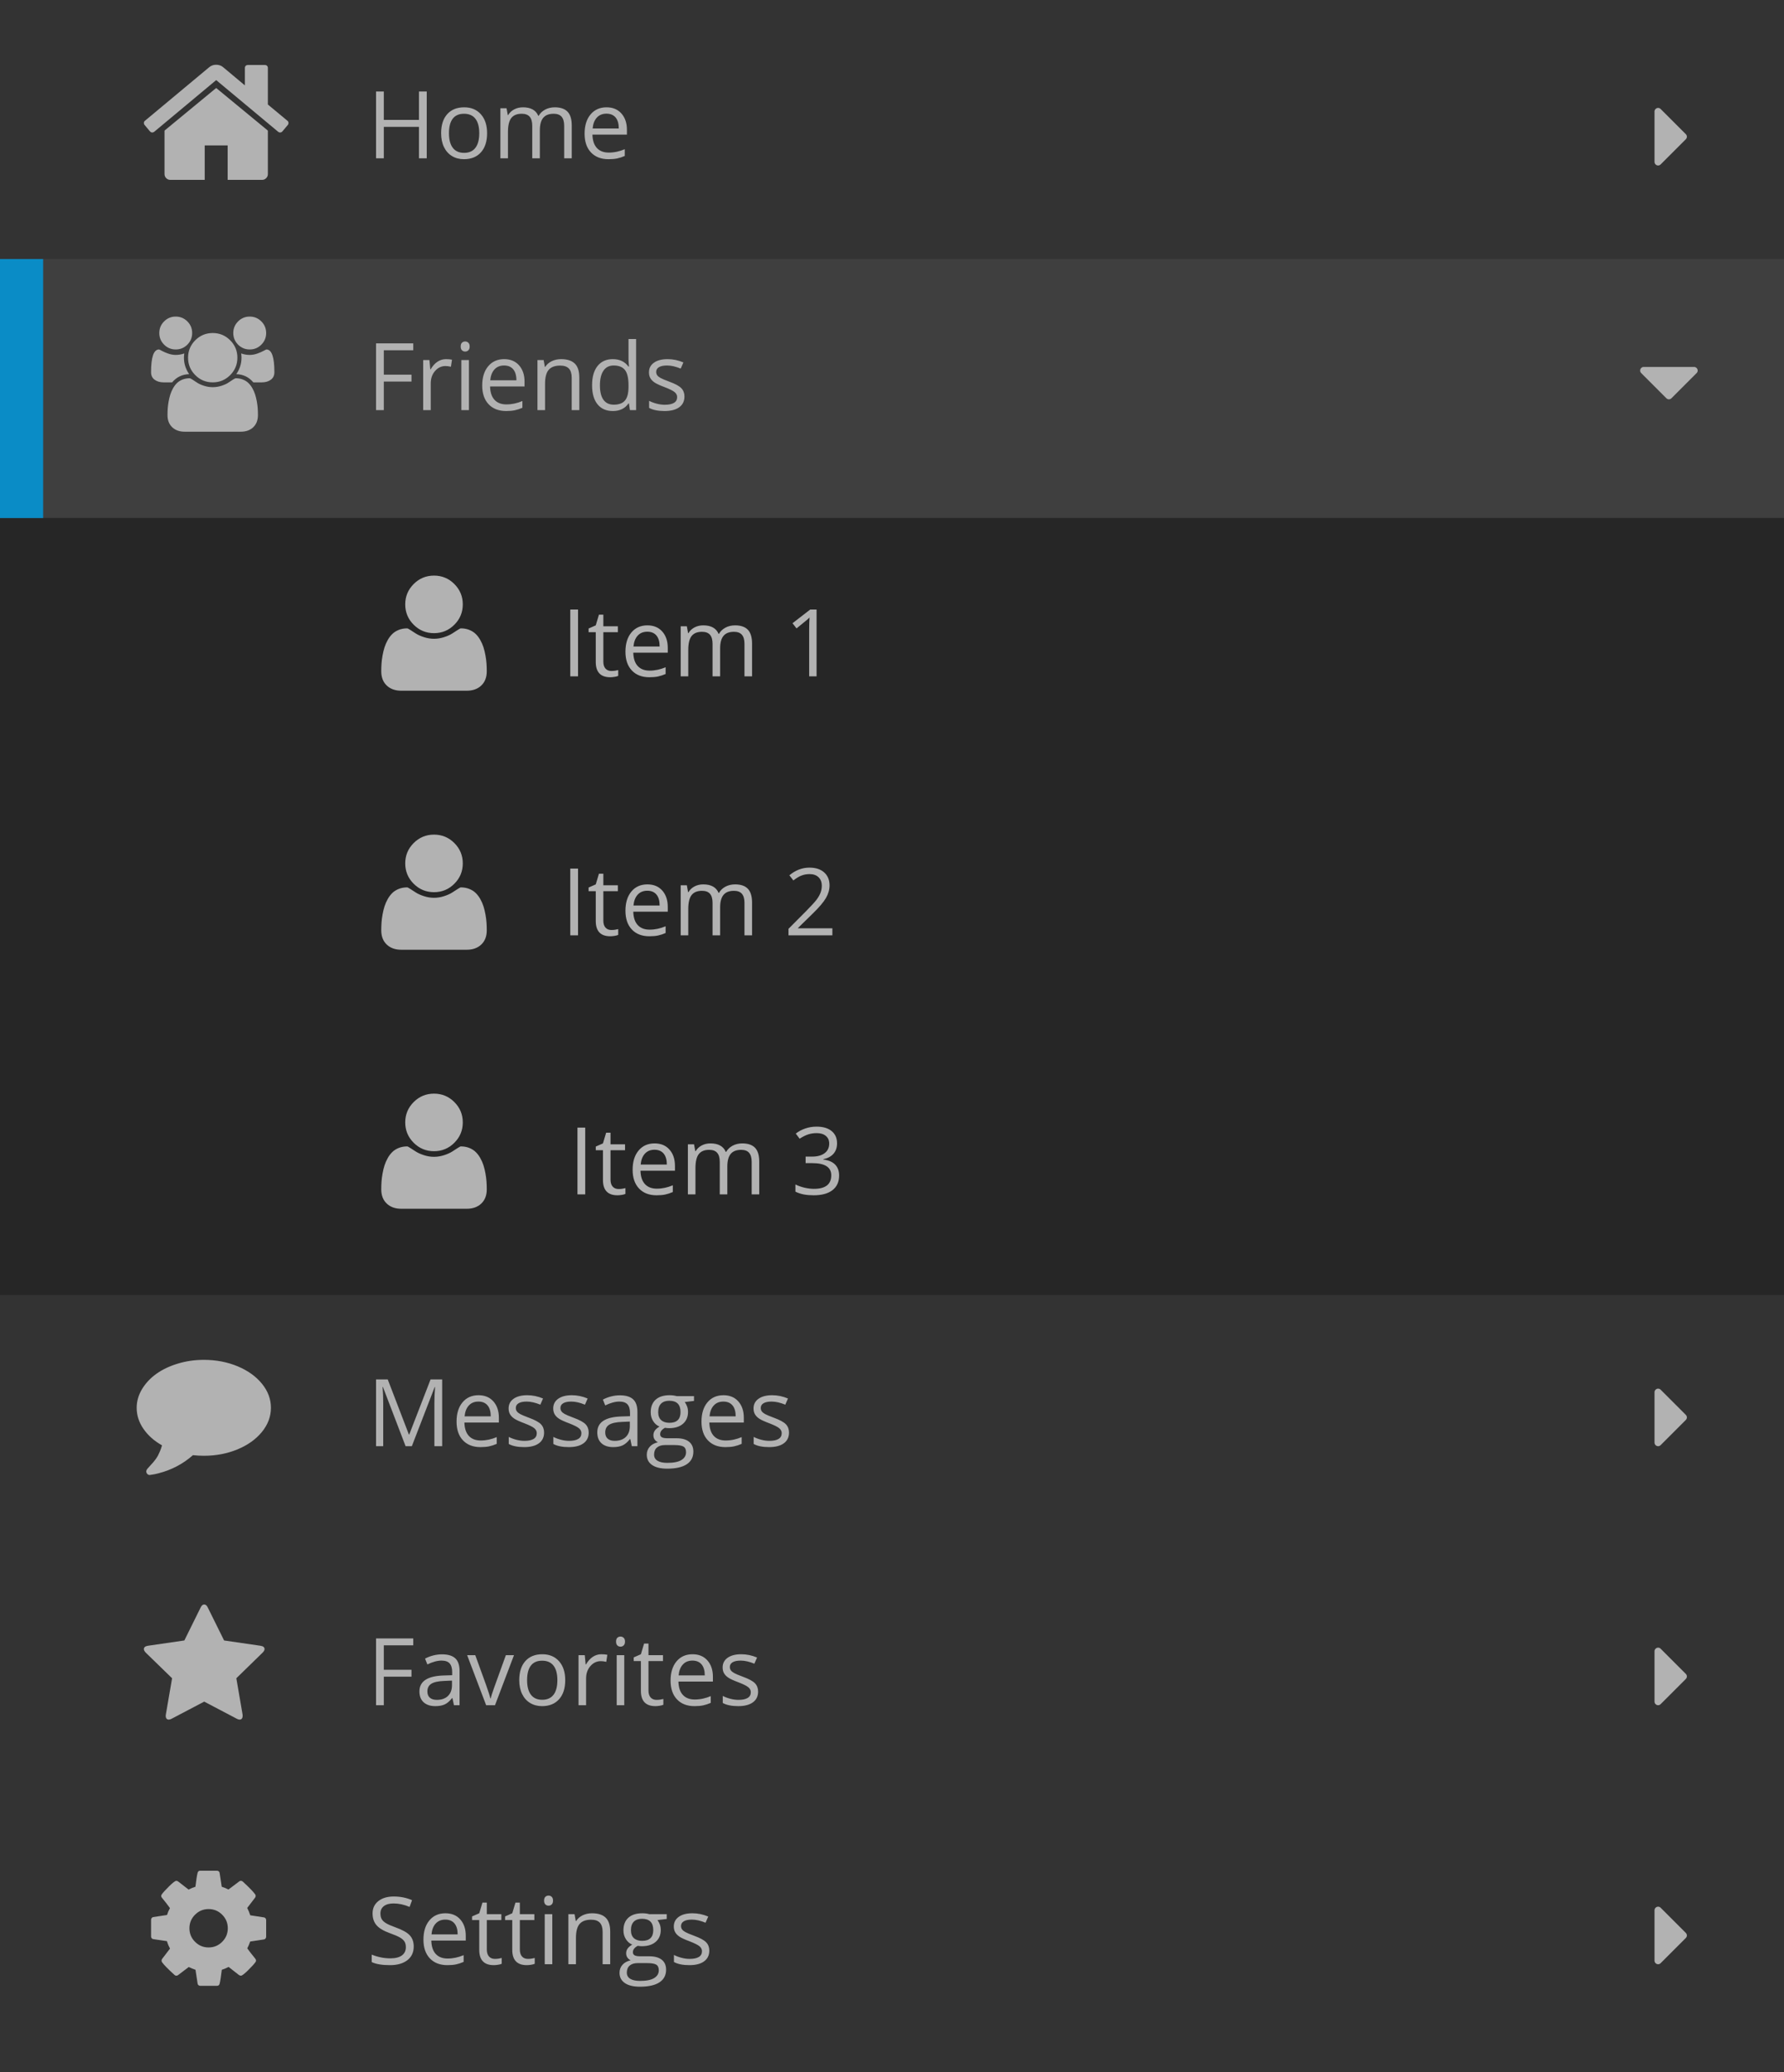 <?xml version="1.0" encoding="UTF-8" standalone="no"?>
<svg width="248px" height="288px" viewBox="0 0 248 288" version="1.1" xmlns="http://www.w3.org/2000/svg" xmlns:xlink="http://www.w3.org/1999/xlink">
    <!-- Generator: Sketch 40.2 (33826) - http://www.bohemiancoding.com/sketch -->
    <title>list-drk</title>
    <desc>Created with Sketch.</desc>
    <defs></defs>
    <g id="Components" stroke="none" stroke-width="1" fill="none" fill-rule="evenodd">
        <g id="Icons" transform="translate(-325, -1013)">
            <g id="list-drk" transform="translate(325, 1013)">
                <rect id="Rectangle-13-Copy-10" fill="#333333" x="0" y="0" width="248" height="288"></rect>
                <rect id="Rectangle-13-Copy-11" fill="#3F3F3F" x="0" y="36" width="248" height="36"></rect>
                <rect id="Rectangle-13-Copy-12" fill="#262626" x="0" y="72" width="248" height="108"></rect>
                <path d="M59.322,22 L58.243,22 L58.243,17.633 L53.355,17.633 L53.355,22 L52.276,22 L52.276,12.72 L53.355,12.72 L53.355,16.668 L58.243,16.668 L58.243,12.72 L59.322,12.72 L59.322,22 Z M67.713,18.515 C67.713,19.649 67.428,20.535 66.856,21.172 C66.285,21.809 65.496,22.127 64.489,22.127 C63.867,22.127 63.314,21.981 62.832,21.689 C62.35,21.397 61.977,20.978 61.715,20.432 C61.452,19.886 61.321,19.247 61.321,18.515 C61.321,17.381 61.605,16.498 62.172,15.865 C62.739,15.232 63.526,14.916 64.533,14.916 C65.507,14.916 66.28,15.24 66.853,15.887 C67.427,16.535 67.713,17.411 67.713,18.515 L67.713,18.515 Z M62.413,18.515 C62.413,19.404 62.591,20.081 62.946,20.546 C63.302,21.012 63.824,21.245 64.514,21.245 C65.204,21.245 65.728,21.013 66.085,20.55 C66.443,20.086 66.622,19.408 66.622,18.515 C66.622,17.631 66.443,16.959 66.085,16.5 C65.728,16.041 65.2,15.811 64.501,15.811 C63.812,15.811 63.291,16.037 62.94,16.49 C62.589,16.943 62.413,17.618 62.413,18.515 L62.413,18.515 Z M78.428,22 L78.428,17.474 C78.428,16.92 78.31,16.504 78.073,16.227 C77.836,15.95 77.468,15.811 76.968,15.811 C76.312,15.811 75.828,15.999 75.515,16.376 C75.201,16.753 75.045,17.332 75.045,18.115 L75.045,22 L73.991,22 L73.991,17.474 C73.991,16.92 73.873,16.504 73.636,16.227 C73.399,15.95 73.028,15.811 72.525,15.811 C71.865,15.811 71.381,16.009 71.074,16.405 C70.768,16.8 70.614,17.449 70.614,18.35 L70.614,22 L69.561,22 L69.561,15.043 L70.417,15.043 L70.589,15.995 L70.64,15.995 C70.839,15.657 71.119,15.392 71.481,15.202 C71.843,15.011 72.248,14.916 72.696,14.916 C73.784,14.916 74.495,15.31 74.829,16.097 L74.88,16.097 C75.087,15.733 75.388,15.445 75.781,15.233 C76.175,15.022 76.623,14.916 77.127,14.916 C77.914,14.916 78.503,15.118 78.895,15.522 C79.286,15.926 79.482,16.573 79.482,17.461 L79.482,22 L78.428,22 Z M84.592,22.127 C83.563,22.127 82.752,21.814 82.157,21.188 C81.563,20.561 81.266,19.692 81.266,18.579 C81.266,17.457 81.542,16.566 82.094,15.906 C82.646,15.246 83.388,14.916 84.319,14.916 C85.191,14.916 85.88,15.203 86.388,15.776 C86.896,16.35 87.15,17.106 87.15,18.045 L87.15,18.712 L82.357,18.712 C82.379,19.529 82.585,20.149 82.976,20.572 C83.368,20.995 83.919,21.207 84.63,21.207 C85.379,21.207 86.119,21.05 86.852,20.737 L86.852,21.676 C86.479,21.837 86.127,21.952 85.795,22.022 C85.462,22.092 85.062,22.127 84.592,22.127 L84.592,22.127 Z M84.306,15.798 C83.748,15.798 83.302,15.98 82.97,16.344 C82.638,16.708 82.442,17.212 82.383,17.855 L86.02,17.855 C86.02,17.191 85.872,16.682 85.576,16.328 C85.279,15.975 84.856,15.798 84.306,15.798 L84.306,15.798 Z" id="Home-Copy-2" fill="#B2B2B2"></path>
                <path d="M53.355,57 L52.276,57 L52.276,47.72 L57.449,47.72 L57.449,48.678 L53.355,48.678 L53.355,52.074 L57.202,52.074 L57.202,53.033 L53.355,53.033 L53.355,57 Z M62,49.916 C62.309,49.916 62.587,49.941 62.832,49.992 L62.686,50.97 C62.398,50.906 62.144,50.875 61.924,50.875 C61.361,50.875 60.88,51.103 60.48,51.56 C60.08,52.017 59.88,52.586 59.88,53.268 L59.88,57 L58.827,57 L58.827,50.043 L59.696,50.043 L59.817,51.332 L59.868,51.332 C60.126,50.879 60.437,50.53 60.801,50.284 C61.165,50.039 61.565,49.916 62,49.916 L62,49.916 Z M65.187,57 L64.133,57 L64.133,50.043 L65.187,50.043 L65.187,57 Z M64.044,48.158 C64.044,47.917 64.104,47.74 64.222,47.628 C64.341,47.516 64.489,47.459 64.667,47.459 C64.836,47.459 64.982,47.517 65.104,47.631 C65.227,47.745 65.289,47.921 65.289,48.158 C65.289,48.395 65.227,48.571 65.104,48.688 C64.982,48.804 64.836,48.862 64.667,48.862 C64.489,48.862 64.341,48.804 64.222,48.688 C64.104,48.571 64.044,48.395 64.044,48.158 L64.044,48.158 Z M70.36,57.127 C69.332,57.127 68.521,56.814 67.926,56.188 C67.331,55.561 67.034,54.692 67.034,53.579 C67.034,52.457 67.31,51.566 67.863,50.906 C68.415,50.246 69.156,49.916 70.087,49.916 C70.959,49.916 71.649,50.203 72.157,50.776 C72.665,51.35 72.918,52.106 72.918,53.045 L72.918,53.712 L68.126,53.712 C68.147,54.529 68.353,55.149 68.745,55.572 C69.136,55.995 69.687,56.207 70.398,56.207 C71.147,56.207 71.888,56.05 72.62,55.737 L72.62,56.676 C72.248,56.837 71.895,56.952 71.563,57.022 C71.231,57.092 70.83,57.127 70.36,57.127 L70.36,57.127 Z M70.075,50.798 C69.516,50.798 69.071,50.98 68.739,51.344 C68.406,51.708 68.211,52.212 68.151,52.855 L71.789,52.855 C71.789,52.191 71.64,51.682 71.344,51.328 C71.048,50.975 70.625,50.798 70.075,50.798 L70.075,50.798 Z M79.476,57 L79.476,52.5 C79.476,51.932 79.347,51.509 79.088,51.23 C78.83,50.951 78.426,50.811 77.876,50.811 C77.148,50.811 76.615,51.008 76.276,51.401 C75.938,51.795 75.769,52.444 75.769,53.35 L75.769,57 L74.715,57 L74.715,50.043 L75.572,50.043 L75.743,50.995 L75.794,50.995 C76.01,50.652 76.312,50.387 76.702,50.198 C77.091,50.01 77.525,49.916 78.003,49.916 C78.841,49.916 79.471,50.118 79.895,50.522 C80.318,50.926 80.529,51.573 80.529,52.461 L80.529,57 L79.476,57 Z M87.429,56.067 L87.372,56.067 C86.885,56.774 86.158,57.127 85.188,57.127 C84.279,57.127 83.571,56.816 83.065,56.194 C82.559,55.572 82.307,54.687 82.307,53.541 C82.307,52.394 82.561,51.503 83.068,50.868 C83.576,50.233 84.283,49.916 85.188,49.916 C86.132,49.916 86.856,50.259 87.359,50.944 L87.442,50.944 L87.397,50.443 L87.372,49.954 L87.372,47.123 L88.426,47.123 L88.426,57 L87.569,57 L87.429,56.067 Z M85.322,56.245 C86.041,56.245 86.563,56.049 86.886,55.657 C87.21,55.266 87.372,54.634 87.372,53.763 L87.372,53.541 C87.372,52.555 87.208,51.851 86.88,51.43 C86.552,51.009 86.028,50.798 85.309,50.798 C84.691,50.798 84.218,51.038 83.89,51.519 C83.562,51.999 83.398,52.677 83.398,53.553 C83.398,54.442 83.561,55.113 83.887,55.565 C84.213,56.018 84.691,56.245 85.322,56.245 L85.322,56.245 Z M95.148,55.102 C95.148,55.75 94.907,56.249 94.424,56.6 C93.942,56.951 93.265,57.127 92.393,57.127 C91.471,57.127 90.751,56.981 90.235,56.689 L90.235,55.711 C90.569,55.881 90.928,56.014 91.311,56.111 C91.694,56.209 92.063,56.257 92.418,56.257 C92.969,56.257 93.392,56.17 93.688,55.994 C93.984,55.818 94.132,55.551 94.132,55.191 C94.132,54.92 94.015,54.688 93.78,54.496 C93.545,54.303 93.087,54.076 92.406,53.813 C91.758,53.572 91.298,53.362 91.025,53.182 C90.752,53.002 90.549,52.798 90.416,52.569 C90.282,52.341 90.216,52.068 90.216,51.75 C90.216,51.183 90.446,50.736 90.908,50.408 C91.369,50.08 92.002,49.916 92.806,49.916 C93.555,49.916 94.287,50.068 95.002,50.373 L94.627,51.23 C93.929,50.942 93.297,50.798 92.729,50.798 C92.23,50.798 91.854,50.877 91.6,51.033 C91.346,51.19 91.219,51.406 91.219,51.681 C91.219,51.867 91.266,52.026 91.362,52.157 C91.457,52.288 91.61,52.413 91.822,52.531 C92.033,52.65 92.44,52.821 93.041,53.045 C93.866,53.346 94.423,53.648 94.713,53.953 C95.003,54.258 95.148,54.641 95.148,55.102 L95.148,55.102 Z" id="Friends-Copy-2" fill="#B2B2B2"></path>
                <path d="M56.383,201 L53.234,192.773 L53.184,192.773 C53.243,193.425 53.272,194.2 53.272,195.097 L53.272,201 L52.276,201 L52.276,191.72 L53.901,191.72 L56.84,199.375 L56.891,199.375 L59.855,191.72 L61.467,191.72 L61.467,201 L60.388,201 L60.388,195.021 C60.388,194.335 60.418,193.59 60.477,192.786 L60.426,192.786 L57.252,201 L56.383,201 Z M66.793,201.127 C65.765,201.127 64.953,200.814 64.359,200.188 C63.764,199.561 63.467,198.692 63.467,197.579 C63.467,196.457 63.743,195.566 64.295,194.906 C64.847,194.246 65.589,193.916 66.52,193.916 C67.392,193.916 68.082,194.203 68.589,194.776 C69.097,195.35 69.351,196.106 69.351,197.045 L69.351,197.712 L64.559,197.712 C64.58,198.529 64.786,199.149 65.177,199.572 C65.569,199.995 66.12,200.207 66.831,200.207 C67.58,200.207 68.321,200.05 69.053,199.737 L69.053,200.676 C68.68,200.837 68.328,200.952 67.996,201.022 C67.664,201.092 67.263,201.127 66.793,201.127 L66.793,201.127 Z M66.507,194.798 C65.949,194.798 65.503,194.98 65.171,195.344 C64.839,195.708 64.643,196.212 64.584,196.855 L68.221,196.855 C68.221,196.191 68.073,195.682 67.777,195.328 C67.481,194.975 67.057,194.798 66.507,194.798 L66.507,194.798 Z M75.635,199.102 C75.635,199.75 75.394,200.249 74.912,200.6 C74.429,200.951 73.752,201.127 72.88,201.127 C71.958,201.127 71.238,200.981 70.722,200.689 L70.722,199.711 C71.056,199.881 71.415,200.014 71.798,200.111 C72.181,200.209 72.55,200.257 72.906,200.257 C73.456,200.257 73.879,200.17 74.175,199.994 C74.472,199.818 74.62,199.551 74.62,199.191 C74.62,198.92 74.502,198.688 74.267,198.496 C74.032,198.303 73.574,198.076 72.893,197.813 C72.246,197.572 71.785,197.362 71.512,197.182 C71.24,197.002 71.036,196.798 70.903,196.569 C70.77,196.341 70.703,196.068 70.703,195.75 C70.703,195.183 70.934,194.736 71.395,194.408 C71.856,194.08 72.489,193.916 73.293,193.916 C74.042,193.916 74.774,194.068 75.489,194.373 L75.115,195.23 C74.417,194.942 73.784,194.798 73.217,194.798 C72.717,194.798 72.341,194.877 72.087,195.033 C71.833,195.19 71.706,195.406 71.706,195.681 C71.706,195.867 71.754,196.026 71.849,196.157 C71.944,196.288 72.097,196.413 72.309,196.531 C72.521,196.65 72.927,196.821 73.528,197.045 C74.353,197.346 74.911,197.648 75.2,197.953 C75.49,198.258 75.635,198.641 75.635,199.102 L75.635,199.102 Z M81.837,199.102 C81.837,199.75 81.596,200.249 81.113,200.6 C80.631,200.951 79.954,201.127 79.082,201.127 C78.16,201.127 77.44,200.981 76.924,200.689 L76.924,199.711 C77.258,199.881 77.617,200.014 78,200.111 C78.383,200.209 78.752,200.257 79.107,200.257 C79.658,200.257 80.081,200.17 80.377,199.994 C80.673,199.818 80.821,199.551 80.821,199.191 C80.821,198.92 80.704,198.688 80.469,198.496 C80.234,198.303 79.776,198.076 79.095,197.813 C78.447,197.572 77.987,197.362 77.714,197.182 C77.441,197.002 77.238,196.798 77.105,196.569 C76.971,196.341 76.905,196.068 76.905,195.75 C76.905,195.183 77.135,194.736 77.597,194.408 C78.058,194.08 78.691,193.916 79.495,193.916 C80.244,193.916 80.976,194.068 81.691,194.373 L81.316,195.23 C80.618,194.942 79.986,194.798 79.418,194.798 C78.919,194.798 78.542,194.877 78.289,195.033 C78.035,195.19 77.908,195.406 77.908,195.681 C77.908,195.867 77.955,196.026 78.051,196.157 C78.146,196.288 78.299,196.413 78.511,196.531 C78.722,196.65 79.129,196.821 79.729,197.045 C80.555,197.346 81.112,197.648 81.402,197.953 C81.692,198.258 81.837,198.641 81.837,199.102 L81.837,199.102 Z M87.829,201 L87.62,200.01 L87.569,200.01 C87.222,200.446 86.876,200.741 86.531,200.895 C86.186,201.05 85.756,201.127 85.239,201.127 C84.549,201.127 84.009,200.949 83.617,200.594 C83.226,200.238 83.03,199.733 83.03,199.077 C83.03,197.672 84.154,196.935 86.401,196.868 L87.582,196.83 L87.582,196.398 C87.582,195.852 87.464,195.449 87.229,195.189 C86.994,194.928 86.619,194.798 86.103,194.798 C85.523,194.798 84.867,194.976 84.135,195.332 L83.811,194.525 C84.154,194.339 84.529,194.193 84.938,194.087 C85.346,193.982 85.756,193.929 86.166,193.929 C86.995,193.929 87.61,194.113 88.01,194.481 C88.41,194.849 88.61,195.439 88.61,196.252 L88.61,201 L87.829,201 Z M85.449,200.257 C86.105,200.257 86.62,200.077 86.994,199.718 C87.369,199.358 87.556,198.854 87.556,198.207 L87.556,197.579 L86.502,197.623 C85.665,197.653 85.06,197.783 84.69,198.013 C84.32,198.244 84.135,198.603 84.135,199.089 C84.135,199.47 84.25,199.76 84.481,199.959 C84.711,200.158 85.034,200.257 85.449,200.257 L85.449,200.257 Z M96.475,194.043 L96.475,194.709 L95.186,194.862 C95.305,195.01 95.41,195.204 95.503,195.443 C95.597,195.682 95.643,195.951 95.643,196.252 C95.643,196.933 95.41,197.477 94.945,197.883 C94.479,198.29 93.84,198.493 93.028,198.493 C92.82,198.493 92.626,198.476 92.444,198.442 C91.995,198.679 91.771,198.977 91.771,199.337 C91.771,199.527 91.849,199.668 92.006,199.759 C92.162,199.85 92.431,199.896 92.812,199.896 L94.043,199.896 C94.797,199.896 95.375,200.054 95.78,200.372 C96.184,200.689 96.386,201.15 96.386,201.755 C96.386,202.526 96.077,203.113 95.459,203.517 C94.841,203.921 93.94,204.123 92.755,204.123 C91.845,204.123 91.144,203.954 90.651,203.615 C90.158,203.277 89.911,202.799 89.911,202.181 C89.911,201.757 90.047,201.391 90.317,201.083 C90.588,200.774 90.969,200.564 91.46,200.454 C91.282,200.374 91.133,200.249 91.012,200.08 C90.892,199.91 90.832,199.714 90.832,199.489 C90.832,199.235 90.899,199.013 91.035,198.823 C91.17,198.632 91.384,198.448 91.676,198.271 C91.316,198.122 91.023,197.871 90.797,197.515 C90.57,197.16 90.457,196.753 90.457,196.296 C90.457,195.535 90.686,194.948 91.143,194.535 C91.6,194.122 92.247,193.916 93.085,193.916 C93.449,193.916 93.777,193.958 94.069,194.043 L96.475,194.043 Z M90.927,202.168 C90.927,202.545 91.085,202.83 91.403,203.025 C91.72,203.22 92.175,203.317 92.768,203.317 C93.652,203.317 94.307,203.185 94.732,202.92 C95.157,202.656 95.37,202.297 95.37,201.844 C95.37,201.468 95.254,201.206 95.021,201.06 C94.788,200.914 94.35,200.841 93.707,200.841 L92.444,200.841 C91.966,200.841 91.593,200.956 91.327,201.184 C91.06,201.413 90.927,201.741 90.927,202.168 L90.927,202.168 Z M91.498,196.271 C91.498,196.758 91.636,197.126 91.911,197.375 C92.186,197.625 92.569,197.75 93.06,197.75 C94.088,197.75 94.602,197.251 94.602,196.252 C94.602,195.207 94.082,194.684 93.041,194.684 C92.545,194.684 92.165,194.817 91.898,195.084 C91.631,195.351 91.498,195.746 91.498,196.271 L91.498,196.271 Z M100.842,201.127 C99.813,201.127 99.002,200.814 98.407,200.188 C97.813,199.561 97.516,198.692 97.516,197.579 C97.516,196.457 97.792,195.566 98.344,194.906 C98.896,194.246 99.638,193.916 100.569,193.916 C101.441,193.916 102.13,194.203 102.638,194.776 C103.146,195.35 103.4,196.106 103.4,197.045 L103.4,197.712 L98.607,197.712 C98.629,198.529 98.835,199.149 99.226,199.572 C99.618,199.995 100.169,200.207 100.88,200.207 C101.629,200.207 102.369,200.05 103.102,199.737 L103.102,200.676 C102.729,200.837 102.377,200.952 102.045,201.022 C101.712,201.092 101.312,201.127 100.842,201.127 L100.842,201.127 Z M100.556,194.798 C99.998,194.798 99.552,194.98 99.22,195.344 C98.888,195.708 98.692,196.212 98.633,196.855 L102.27,196.855 C102.27,196.191 102.122,195.682 101.826,195.328 C101.529,194.975 101.106,194.798 100.556,194.798 L100.556,194.798 Z M109.684,199.102 C109.684,199.75 109.443,200.249 108.96,200.6 C108.478,200.951 107.801,201.127 106.929,201.127 C106.007,201.127 105.287,200.981 104.771,200.689 L104.771,199.711 C105.105,199.881 105.464,200.014 105.847,200.111 C106.23,200.209 106.599,200.257 106.955,200.257 C107.505,200.257 107.928,200.17 108.224,199.994 C108.52,199.818 108.668,199.551 108.668,199.191 C108.668,198.92 108.551,198.688 108.316,198.496 C108.081,198.303 107.623,198.076 106.942,197.813 C106.294,197.572 105.834,197.362 105.561,197.182 C105.288,197.002 105.085,196.798 104.952,196.569 C104.819,196.341 104.752,196.068 104.752,195.75 C104.752,195.183 104.983,194.736 105.444,194.408 C105.905,194.08 106.538,193.916 107.342,193.916 C108.091,193.916 108.823,194.068 109.538,194.373 L109.164,195.23 C108.465,194.942 107.833,194.798 107.266,194.798 C106.766,194.798 106.39,194.877 106.136,195.033 C105.882,195.19 105.755,195.406 105.755,195.681 C105.755,195.867 105.802,196.026 105.898,196.157 C105.993,196.288 106.146,196.413 106.358,196.531 C106.57,196.65 106.976,196.821 107.577,197.045 C108.402,197.346 108.959,197.648 109.249,197.953 C109.539,198.258 109.684,198.641 109.684,199.102 L109.684,199.102 Z" id="Messages-Copy-2" fill="#B2B2B2"></path>
                <path d="M53.355,237 L52.276,237 L52.276,227.72 L57.449,227.72 L57.449,228.678 L53.355,228.678 L53.355,232.074 L57.202,232.074 L57.202,233.033 L53.355,233.033 L53.355,237 Z M63.105,237 L62.896,236.01 L62.845,236.01 C62.498,236.446 62.152,236.741 61.807,236.895 C61.462,237.05 61.031,237.127 60.515,237.127 C59.825,237.127 59.285,236.949 58.893,236.594 C58.502,236.238 58.306,235.733 58.306,235.077 C58.306,233.672 59.43,232.935 61.677,232.868 L62.857,232.83 L62.857,232.398 C62.857,231.852 62.74,231.449 62.505,231.189 C62.27,230.928 61.895,230.798 61.378,230.798 C60.799,230.798 60.143,230.976 59.411,231.332 L59.087,230.525 C59.43,230.339 59.805,230.193 60.214,230.087 C60.622,229.982 61.031,229.929 61.442,229.929 C62.271,229.929 62.886,230.113 63.286,230.481 C63.686,230.849 63.886,231.439 63.886,232.252 L63.886,237 L63.105,237 Z M60.725,236.257 C61.381,236.257 61.896,236.077 62.27,235.718 C62.645,235.358 62.832,234.854 62.832,234.207 L62.832,233.579 L61.778,233.623 C60.94,233.653 60.336,233.783 59.966,234.013 C59.596,234.244 59.411,234.603 59.411,235.089 C59.411,235.47 59.526,235.76 59.757,235.959 C59.987,236.158 60.31,236.257 60.725,236.257 L60.725,236.257 Z M67.58,237 L64.939,230.043 L66.069,230.043 L67.567,234.169 C67.906,235.134 68.105,235.76 68.164,236.048 L68.215,236.048 C68.261,235.824 68.408,235.359 68.656,234.655 C68.904,233.95 69.459,232.413 70.322,230.043 L71.452,230.043 L68.812,237 L67.58,237 Z M78.574,233.515 C78.574,234.649 78.289,235.535 77.717,236.172 C77.146,236.809 76.357,237.127 75.35,237.127 C74.728,237.127 74.175,236.981 73.693,236.689 C73.21,236.397 72.838,235.978 72.576,235.432 C72.313,234.886 72.182,234.247 72.182,233.515 C72.182,232.381 72.466,231.498 73.033,230.865 C73.6,230.232 74.387,229.916 75.394,229.916 C76.367,229.916 77.141,230.24 77.714,230.887 C78.288,231.535 78.574,232.411 78.574,233.515 L78.574,233.515 Z M73.274,233.515 C73.274,234.404 73.452,235.081 73.807,235.546 C74.163,236.012 74.685,236.245 75.375,236.245 C76.065,236.245 76.588,236.013 76.946,235.55 C77.304,235.086 77.482,234.408 77.482,233.515 C77.482,232.631 77.304,231.959 76.946,231.5 C76.588,231.041 76.061,230.811 75.362,230.811 C74.673,230.811 74.152,231.037 73.801,231.49 C73.45,231.943 73.274,232.618 73.274,233.515 L73.274,233.515 Z M83.595,229.916 C83.904,229.916 84.181,229.941 84.427,229.992 L84.281,230.97 C83.993,230.906 83.739,230.875 83.519,230.875 C82.956,230.875 82.475,231.103 82.075,231.56 C81.675,232.017 81.475,232.586 81.475,233.268 L81.475,237 L80.421,237 L80.421,230.043 L81.291,230.043 L81.412,231.332 L81.462,231.332 C81.721,230.879 82.032,230.53 82.396,230.284 C82.759,230.039 83.159,229.916 83.595,229.916 L83.595,229.916 Z M86.782,237 L85.728,237 L85.728,230.043 L86.782,230.043 L86.782,237 Z M85.639,228.158 C85.639,227.917 85.698,227.74 85.817,227.628 C85.935,227.516 86.083,227.459 86.261,227.459 C86.431,227.459 86.576,227.517 86.699,227.631 C86.822,227.745 86.883,227.921 86.883,228.158 C86.883,228.395 86.822,228.571 86.699,228.688 C86.576,228.804 86.431,228.862 86.261,228.862 C86.083,228.862 85.935,228.804 85.817,228.688 C85.698,228.571 85.639,228.395 85.639,228.158 L85.639,228.158 Z M91.263,236.257 C91.449,236.257 91.629,236.244 91.803,236.216 C91.976,236.189 92.114,236.16 92.215,236.13 L92.215,236.937 C92.101,236.992 91.933,237.037 91.711,237.073 C91.489,237.109 91.289,237.127 91.111,237.127 C89.765,237.127 89.092,236.418 89.092,235 L89.092,230.862 L88.096,230.862 L88.096,230.354 L89.092,229.916 L89.537,228.431 L90.146,228.431 L90.146,230.043 L92.165,230.043 L92.165,230.862 L90.146,230.862 L90.146,234.956 C90.146,235.375 90.245,235.697 90.444,235.921 C90.643,236.145 90.916,236.257 91.263,236.257 L91.263,236.257 Z M96.544,237.127 C95.516,237.127 94.705,236.814 94.11,236.188 C93.516,235.561 93.218,234.692 93.218,233.579 C93.218,232.457 93.494,231.566 94.047,230.906 C94.599,230.246 95.34,229.916 96.271,229.916 C97.143,229.916 97.833,230.203 98.341,230.776 C98.849,231.35 99.103,232.106 99.103,233.045 L99.103,233.712 L94.31,233.712 C94.331,234.529 94.538,235.149 94.929,235.572 C95.32,235.995 95.872,236.207 96.583,236.207 C97.332,236.207 98.072,236.05 98.804,235.737 L98.804,236.676 C98.432,236.837 98.08,236.952 97.747,237.022 C97.415,237.092 97.014,237.127 96.544,237.127 L96.544,237.127 Z M96.259,230.798 C95.7,230.798 95.255,230.98 94.923,231.344 C94.59,231.708 94.395,232.212 94.335,232.855 L97.973,232.855 C97.973,232.191 97.825,231.682 97.528,231.328 C97.232,230.975 96.809,230.798 96.259,230.798 L96.259,230.798 Z M105.387,235.102 C105.387,235.75 105.146,236.249 104.663,236.6 C104.181,236.951 103.504,237.127 102.632,237.127 C101.709,237.127 100.99,236.981 100.474,236.689 L100.474,235.711 C100.808,235.881 101.167,236.014 101.55,236.111 C101.933,236.209 102.302,236.257 102.657,236.257 C103.207,236.257 103.631,236.17 103.927,235.994 C104.223,235.818 104.371,235.551 104.371,235.191 C104.371,234.92 104.254,234.688 104.019,234.496 C103.784,234.303 103.326,234.076 102.645,233.813 C101.997,233.572 101.537,233.362 101.264,233.182 C100.991,233.002 100.788,232.798 100.655,232.569 C100.521,232.341 100.455,232.068 100.455,231.75 C100.455,231.183 100.685,230.736 101.146,230.408 C101.608,230.08 102.24,229.916 103.044,229.916 C103.793,229.916 104.526,230.068 105.241,230.373 L104.866,231.23 C104.168,230.942 103.535,230.798 102.968,230.798 C102.469,230.798 102.092,230.877 101.838,231.033 C101.584,231.19 101.458,231.406 101.458,231.681 C101.458,231.867 101.505,232.026 101.6,232.157 C101.696,232.288 101.849,232.413 102.061,232.531 C102.272,232.65 102.678,232.821 103.279,233.045 C104.104,233.346 104.662,233.648 104.952,233.953 C105.242,234.258 105.387,234.641 105.387,235.102 L105.387,235.102 Z" id="Favorites-Copy-2" fill="#B2B2B2"></path>
                <path d="M57.513,270.531 C57.513,271.347 57.216,271.984 56.624,272.441 C56.032,272.898 55.228,273.127 54.212,273.127 C53.112,273.127 52.265,272.985 51.673,272.702 L51.673,271.661 C52.054,271.821 52.468,271.948 52.917,272.042 C53.366,272.135 53.81,272.181 54.25,272.181 C54.969,272.181 55.511,272.045 55.875,271.772 C56.239,271.499 56.421,271.119 56.421,270.632 C56.421,270.311 56.356,270.047 56.227,269.842 C56.098,269.637 55.882,269.447 55.58,269.274 C55.277,269.1 54.817,268.904 54.199,268.684 C53.336,268.375 52.719,268.009 52.349,267.585 C51.979,267.162 51.793,266.61 51.793,265.929 C51.793,265.214 52.062,264.644 52.6,264.221 C53.137,263.798 53.848,263.586 54.732,263.586 C55.655,263.586 56.503,263.756 57.278,264.094 L56.941,265.034 C56.175,264.712 55.431,264.551 54.707,264.551 C54.136,264.551 53.689,264.674 53.368,264.919 C53.046,265.165 52.885,265.506 52.885,265.941 C52.885,266.263 52.944,266.526 53.063,266.732 C53.181,266.937 53.381,267.125 53.663,267.297 C53.944,267.468 54.375,267.657 54.955,267.865 C55.928,268.212 56.598,268.584 56.964,268.982 C57.33,269.38 57.513,269.896 57.513,270.531 L57.513,270.531 Z M62.191,273.127 C61.163,273.127 60.351,272.814 59.757,272.188 C59.162,271.561 58.865,270.692 58.865,269.579 C58.865,268.457 59.141,267.566 59.693,266.906 C60.245,266.246 60.987,265.916 61.918,265.916 C62.79,265.916 63.479,266.203 63.987,266.776 C64.495,267.35 64.749,268.106 64.749,269.045 L64.749,269.712 L59.957,269.712 C59.978,270.529 60.184,271.149 60.575,271.572 C60.967,271.995 61.518,272.207 62.229,272.207 C62.978,272.207 63.719,272.05 64.451,271.737 L64.451,272.676 C64.078,272.837 63.726,272.952 63.394,273.022 C63.062,273.092 62.661,273.127 62.191,273.127 L62.191,273.127 Z M61.905,266.798 C61.347,266.798 60.901,266.98 60.569,267.344 C60.237,267.708 60.041,268.212 59.982,268.855 L63.619,268.855 C63.619,268.191 63.471,267.682 63.175,267.328 C62.879,266.975 62.455,266.798 61.905,266.798 L61.905,266.798 Z M68.792,272.257 C68.979,272.257 69.159,272.244 69.332,272.216 C69.506,272.189 69.643,272.16 69.745,272.13 L69.745,272.937 C69.63,272.992 69.462,273.037 69.24,273.073 C69.018,273.109 68.818,273.127 68.64,273.127 C67.294,273.127 66.622,272.418 66.622,271 L66.622,266.862 L65.625,266.862 L65.625,266.354 L66.622,265.916 L67.066,264.431 L67.675,264.431 L67.675,266.043 L69.694,266.043 L69.694,266.862 L67.675,266.862 L67.675,270.956 C67.675,271.375 67.775,271.697 67.974,271.921 C68.173,272.145 68.445,272.257 68.792,272.257 L68.792,272.257 Z M73.382,272.257 C73.568,272.257 73.748,272.244 73.921,272.216 C74.095,272.189 74.232,272.16 74.334,272.13 L74.334,272.937 C74.22,272.992 74.052,273.037 73.829,273.073 C73.607,273.109 73.407,273.127 73.229,273.127 C71.884,273.127 71.211,272.418 71.211,271 L71.211,266.862 L70.214,266.862 L70.214,266.354 L71.211,265.916 L71.655,264.431 L72.265,264.431 L72.265,266.043 L74.283,266.043 L74.283,266.862 L72.265,266.862 L72.265,270.956 C72.265,271.375 72.364,271.697 72.563,271.921 C72.762,272.145 73.035,272.257 73.382,272.257 L73.382,272.257 Z M76.778,273 L75.724,273 L75.724,266.043 L76.778,266.043 L76.778,273 Z M75.635,264.158 C75.635,263.917 75.694,263.74 75.813,263.628 C75.931,263.516 76.08,263.459 76.257,263.459 C76.427,263.459 76.573,263.517 76.695,263.631 C76.818,263.745 76.879,263.921 76.879,264.158 C76.879,264.395 76.818,264.571 76.695,264.688 C76.573,264.804 76.427,264.862 76.257,264.862 C76.08,264.862 75.931,264.804 75.813,264.688 C75.694,264.571 75.635,264.395 75.635,264.158 L75.635,264.158 Z M83.773,273 L83.773,268.5 C83.773,267.932 83.644,267.509 83.386,267.23 C83.128,266.951 82.723,266.811 82.173,266.811 C81.445,266.811 80.912,267.008 80.574,267.401 C80.235,267.795 80.066,268.444 80.066,269.35 L80.066,273 L79.012,273 L79.012,266.043 L79.869,266.043 L80.041,266.995 L80.091,266.995 C80.307,266.652 80.61,266.387 80.999,266.198 C81.388,266.01 81.822,265.916 82.3,265.916 C83.138,265.916 83.769,266.118 84.192,266.522 C84.615,266.926 84.827,267.573 84.827,268.461 L84.827,273 L83.773,273 Z M92.685,266.043 L92.685,266.709 L91.396,266.862 C91.515,267.01 91.621,267.204 91.714,267.443 C91.807,267.682 91.854,267.951 91.854,268.252 C91.854,268.933 91.621,269.477 91.155,269.883 C90.69,270.29 90.051,270.493 89.238,270.493 C89.031,270.493 88.836,270.476 88.654,270.442 C88.206,270.679 87.981,270.977 87.981,271.337 C87.981,271.527 88.06,271.668 88.216,271.759 C88.373,271.85 88.642,271.896 89.022,271.896 L90.254,271.896 C91.007,271.896 91.586,272.054 91.99,272.372 C92.394,272.689 92.596,273.15 92.596,273.755 C92.596,274.526 92.287,275.113 91.669,275.517 C91.052,275.921 90.15,276.123 88.965,276.123 C88.055,276.123 87.354,275.954 86.861,275.615 C86.368,275.277 86.122,274.799 86.122,274.181 C86.122,273.757 86.257,273.391 86.528,273.083 C86.799,272.774 87.18,272.564 87.67,272.454 C87.493,272.374 87.344,272.249 87.223,272.08 C87.102,271.91 87.042,271.714 87.042,271.489 C87.042,271.235 87.11,271.013 87.245,270.823 C87.381,270.632 87.594,270.448 87.886,270.271 C87.527,270.122 87.233,269.871 87.007,269.515 C86.781,269.16 86.667,268.753 86.667,268.296 C86.667,267.535 86.896,266.948 87.353,266.535 C87.81,266.122 88.458,265.916 89.295,265.916 C89.659,265.916 89.987,265.958 90.279,266.043 L92.685,266.043 Z M87.137,274.168 C87.137,274.545 87.296,274.83 87.613,275.025 C87.931,275.22 88.386,275.317 88.978,275.317 C89.862,275.317 90.517,275.185 90.943,274.92 C91.368,274.656 91.581,274.297 91.581,273.844 C91.581,273.468 91.464,273.206 91.231,273.06 C90.999,272.914 90.561,272.841 89.917,272.841 L88.654,272.841 C88.176,272.841 87.804,272.956 87.537,273.184 C87.271,273.413 87.137,273.741 87.137,274.168 L87.137,274.168 Z M87.708,268.271 C87.708,268.758 87.846,269.126 88.121,269.375 C88.396,269.625 88.779,269.75 89.27,269.75 C90.298,269.75 90.812,269.251 90.812,268.252 C90.812,267.207 90.292,266.684 89.251,266.684 C88.756,266.684 88.375,266.817 88.108,267.084 C87.842,267.351 87.708,267.746 87.708,268.271 L87.708,268.271 Z M98.601,271.102 C98.601,271.75 98.36,272.249 97.877,272.6 C97.395,272.951 96.718,273.127 95.846,273.127 C94.924,273.127 94.204,272.981 93.688,272.689 L93.688,271.711 C94.022,271.881 94.381,272.014 94.764,272.111 C95.147,272.209 95.516,272.257 95.872,272.257 C96.422,272.257 96.845,272.17 97.141,271.994 C97.437,271.818 97.585,271.551 97.585,271.191 C97.585,270.92 97.468,270.688 97.233,270.496 C96.998,270.303 96.54,270.076 95.859,269.813 C95.211,269.572 94.751,269.362 94.478,269.182 C94.205,269.002 94.002,268.798 93.869,268.569 C93.736,268.341 93.669,268.068 93.669,267.75 C93.669,267.183 93.9,266.736 94.361,266.408 C94.822,266.08 95.455,265.916 96.259,265.916 C97.008,265.916 97.74,266.068 98.455,266.373 L98.081,267.23 C97.382,266.942 96.75,266.798 96.183,266.798 C95.683,266.798 95.307,266.877 95.053,267.033 C94.799,267.19 94.672,267.406 94.672,267.681 C94.672,267.867 94.719,268.026 94.815,268.157 C94.91,268.288 95.063,268.413 95.275,268.531 C95.486,268.65 95.893,268.821 96.494,269.045 C97.319,269.346 97.876,269.648 98.166,269.953 C98.456,270.258 98.601,270.641 98.601,271.102 L98.601,271.102 Z" id="Settings-Copy-2" fill="#B2B2B2"></path>
                <path d="M79.276,94 L79.276,84.72 L80.355,84.72 L80.355,94 L79.276,94 Z M84.989,93.257 C85.175,93.257 85.355,93.244 85.528,93.216 C85.702,93.189 85.839,93.16 85.941,93.13 L85.941,93.937 C85.827,93.992 85.658,94.037 85.436,94.073 C85.214,94.109 85.014,94.127 84.836,94.127 C83.491,94.127 82.818,93.418 82.818,92 L82.818,87.862 L81.821,87.862 L81.821,87.354 L82.818,86.916 L83.262,85.431 L83.872,85.431 L83.872,87.043 L85.89,87.043 L85.89,87.862 L83.872,87.862 L83.872,91.956 C83.872,92.375 83.971,92.697 84.17,92.921 C84.369,93.145 84.642,93.257 84.989,93.257 L84.989,93.257 Z M90.27,94.127 C89.242,94.127 88.43,93.814 87.836,93.188 C87.241,92.561 86.944,91.692 86.944,90.579 C86.944,89.457 87.22,88.566 87.772,87.906 C88.324,87.246 89.066,86.916 89.997,86.916 C90.869,86.916 91.559,87.203 92.066,87.776 C92.574,88.35 92.828,89.106 92.828,90.045 L92.828,90.712 L88.036,90.712 C88.057,91.529 88.263,92.149 88.655,92.572 C89.046,92.995 89.597,93.207 90.308,93.207 C91.057,93.207 91.798,93.05 92.53,92.737 L92.53,93.676 C92.157,93.837 91.805,93.952 91.473,94.022 C91.141,94.092 90.74,94.127 90.27,94.127 L90.27,94.127 Z M89.984,87.798 C89.426,87.798 88.98,87.98 88.648,88.344 C88.316,88.708 88.12,89.212 88.061,89.855 L91.698,89.855 C91.698,89.191 91.55,88.682 91.254,88.328 C90.958,87.975 90.535,87.798 89.984,87.798 L89.984,87.798 Z M103.492,94 L103.492,89.474 C103.492,88.92 103.374,88.504 103.137,88.227 C102.9,87.95 102.532,87.811 102.032,87.811 C101.376,87.811 100.892,87.999 100.579,88.376 C100.265,88.753 100.109,89.332 100.109,90.115 L100.109,94 L99.055,94 L99.055,89.474 C99.055,88.92 98.937,88.504 98.7,88.227 C98.463,87.95 98.092,87.811 97.589,87.811 C96.929,87.811 96.445,88.009 96.138,88.405 C95.832,88.8 95.678,89.449 95.678,90.35 L95.678,94 L94.625,94 L94.625,87.043 L95.481,87.043 L95.653,87.995 L95.704,87.995 C95.903,87.657 96.183,87.392 96.545,87.202 C96.906,87.011 97.312,86.916 97.76,86.916 C98.848,86.916 99.559,87.31 99.893,88.097 L99.944,88.097 C100.151,87.733 100.452,87.445 100.845,87.233 C101.239,87.022 101.687,86.916 102.191,86.916 C102.978,86.916 103.567,87.118 103.959,87.522 C104.35,87.926 104.546,88.573 104.546,89.461 L104.546,94 L103.492,94 Z M113.515,94 L112.487,94 L112.487,87.386 C112.487,86.836 112.504,86.315 112.538,85.824 C112.449,85.913 112.349,86.006 112.239,86.104 C112.129,86.201 111.626,86.613 110.729,87.341 L110.17,86.618 L112.626,84.72 L113.515,84.72 L113.515,94 Z" id="Item-1-Copy-4" fill="#B2B2B2"></path>
                <path d="M79.276,130 L79.276,120.72 L80.355,120.72 L80.355,130 L79.276,130 Z M84.989,129.257 C85.175,129.257 85.355,129.244 85.528,129.216 C85.702,129.189 85.839,129.16 85.941,129.13 L85.941,129.937 C85.827,129.992 85.658,130.037 85.436,130.073 C85.214,130.109 85.014,130.127 84.836,130.127 C83.491,130.127 82.818,129.418 82.818,128 L82.818,123.862 L81.821,123.862 L81.821,123.354 L82.818,122.916 L83.262,121.431 L83.872,121.431 L83.872,123.043 L85.89,123.043 L85.89,123.862 L83.872,123.862 L83.872,127.956 C83.872,128.375 83.971,128.697 84.17,128.921 C84.369,129.145 84.642,129.257 84.989,129.257 L84.989,129.257 Z M90.27,130.127 C89.242,130.127 88.43,129.814 87.836,129.188 C87.241,128.561 86.944,127.692 86.944,126.579 C86.944,125.457 87.22,124.566 87.772,123.906 C88.324,123.246 89.066,122.916 89.997,122.916 C90.869,122.916 91.559,123.203 92.066,123.776 C92.574,124.35 92.828,125.106 92.828,126.045 L92.828,126.712 L88.036,126.712 C88.057,127.529 88.263,128.149 88.655,128.572 C89.046,128.995 89.597,129.207 90.308,129.207 C91.057,129.207 91.798,129.05 92.53,128.737 L92.53,129.676 C92.157,129.837 91.805,129.952 91.473,130.022 C91.141,130.092 90.74,130.127 90.27,130.127 L90.27,130.127 Z M89.984,123.798 C89.426,123.798 88.98,123.98 88.648,124.344 C88.316,124.708 88.12,125.212 88.061,125.855 L91.698,125.855 C91.698,125.191 91.55,124.682 91.254,124.328 C90.958,123.975 90.535,123.798 89.984,123.798 L89.984,123.798 Z M103.492,130 L103.492,125.474 C103.492,124.92 103.374,124.504 103.137,124.227 C102.9,123.95 102.532,123.811 102.032,123.811 C101.376,123.811 100.892,123.999 100.579,124.376 C100.265,124.753 100.109,125.332 100.109,126.115 L100.109,130 L99.055,130 L99.055,125.474 C99.055,124.92 98.937,124.504 98.7,124.227 C98.463,123.95 98.092,123.811 97.589,123.811 C96.929,123.811 96.445,124.009 96.138,124.405 C95.832,124.8 95.678,125.449 95.678,126.35 L95.678,130 L94.625,130 L94.625,123.043 L95.481,123.043 L95.653,123.995 L95.704,123.995 C95.903,123.657 96.183,123.392 96.545,123.202 C96.906,123.011 97.312,122.916 97.76,122.916 C98.848,122.916 99.559,123.31 99.893,124.097 L99.944,124.097 C100.151,123.733 100.452,123.445 100.845,123.233 C101.239,123.022 101.687,122.916 102.191,122.916 C102.978,122.916 103.567,123.118 103.959,123.522 C104.35,123.926 104.546,124.573 104.546,125.461 L104.546,130 L103.492,130 Z M115.711,130 L109.611,130 L109.611,129.092 L112.055,126.636 C112.8,125.882 113.291,125.345 113.528,125.023 C113.765,124.702 113.943,124.389 114.061,124.084 C114.18,123.779 114.239,123.451 114.239,123.1 C114.239,122.605 114.089,122.212 113.788,121.923 C113.488,121.633 113.071,121.488 112.538,121.488 C112.153,121.488 111.788,121.551 111.443,121.678 C111.098,121.805 110.714,122.036 110.291,122.37 L109.732,121.653 C110.587,120.942 111.518,120.586 112.525,120.586 C113.397,120.586 114.08,120.81 114.575,121.256 C115.07,121.703 115.318,122.302 115.318,123.056 C115.318,123.644 115.153,124.226 114.823,124.801 C114.493,125.377 113.875,126.105 112.969,126.985 L110.938,128.972 L110.938,129.022 L115.711,129.022 L115.711,130 Z" id="Item-2-Copy-5" fill="#B2B2B2"></path>
                <path d="M80.276,166 L80.276,156.72 L81.355,156.72 L81.355,166 L80.276,166 Z M85.989,165.257 C86.175,165.257 86.355,165.244 86.528,165.216 C86.702,165.189 86.839,165.16 86.941,165.13 L86.941,165.937 C86.827,165.992 86.658,166.037 86.436,166.073 C86.214,166.109 86.014,166.127 85.836,166.127 C84.491,166.127 83.818,165.418 83.818,164 L83.818,159.862 L82.821,159.862 L82.821,159.354 L83.818,158.916 L84.262,157.431 L84.872,157.431 L84.872,159.043 L86.89,159.043 L86.89,159.862 L84.872,159.862 L84.872,163.956 C84.872,164.375 84.971,164.697 85.17,164.921 C85.369,165.145 85.642,165.257 85.989,165.257 L85.989,165.257 Z M91.27,166.127 C90.242,166.127 89.43,165.814 88.836,165.188 C88.241,164.561 87.944,163.692 87.944,162.579 C87.944,161.457 88.22,160.566 88.772,159.906 C89.324,159.246 90.066,158.916 90.997,158.916 C91.869,158.916 92.559,159.203 93.066,159.776 C93.574,160.35 93.828,161.106 93.828,162.045 L93.828,162.712 L89.036,162.712 C89.057,163.529 89.263,164.149 89.655,164.572 C90.046,164.995 90.597,165.207 91.308,165.207 C92.057,165.207 92.798,165.05 93.53,164.737 L93.53,165.676 C93.157,165.837 92.805,165.952 92.473,166.022 C92.141,166.092 91.74,166.127 91.27,166.127 L91.27,166.127 Z M90.984,159.798 C90.426,159.798 89.98,159.98 89.648,160.344 C89.316,160.708 89.12,161.212 89.061,161.855 L92.698,161.855 C92.698,161.191 92.55,160.682 92.254,160.328 C91.958,159.975 91.535,159.798 90.984,159.798 L90.984,159.798 Z M104.492,166 L104.492,161.474 C104.492,160.92 104.374,160.504 104.137,160.227 C103.9,159.95 103.532,159.811 103.032,159.811 C102.376,159.811 101.892,159.999 101.579,160.376 C101.265,160.753 101.109,161.332 101.109,162.115 L101.109,166 L100.055,166 L100.055,161.474 C100.055,160.92 99.937,160.504 99.7,160.227 C99.463,159.95 99.092,159.811 98.589,159.811 C97.929,159.811 97.445,160.009 97.138,160.405 C96.832,160.8 96.678,161.449 96.678,162.35 L96.678,166 L95.625,166 L95.625,159.043 L96.481,159.043 L96.653,159.995 L96.704,159.995 C96.903,159.657 97.183,159.392 97.545,159.202 C97.906,159.011 98.312,158.916 98.76,158.916 C99.848,158.916 100.559,159.31 100.893,160.097 L100.944,160.097 C101.151,159.733 101.452,159.445 101.845,159.233 C102.239,159.022 102.687,158.916 103.191,158.916 C103.978,158.916 104.567,159.118 104.959,159.522 C105.35,159.926 105.546,160.573 105.546,161.461 L105.546,166 L104.492,166 Z M116.362,158.903 C116.362,159.496 116.196,159.98 115.864,160.357 C115.532,160.734 115.061,160.985 114.452,161.112 L114.452,161.163 C115.196,161.256 115.749,161.493 116.108,161.874 C116.468,162.255 116.648,162.754 116.648,163.372 C116.648,164.257 116.341,164.937 115.728,165.413 C115.114,165.889 114.242,166.127 113.112,166.127 C112.621,166.127 112.172,166.09 111.763,166.016 C111.355,165.942 110.958,165.812 110.573,165.625 L110.573,164.623 C110.975,164.821 111.404,164.973 111.859,165.076 C112.314,165.18 112.744,165.232 113.15,165.232 C114.754,165.232 115.556,164.604 115.556,163.347 C115.556,162.221 114.672,161.658 112.903,161.658 L111.989,161.658 L111.989,160.75 L112.916,160.75 C113.639,160.75 114.213,160.591 114.636,160.271 C115.059,159.952 115.271,159.508 115.271,158.941 C115.271,158.489 115.115,158.133 114.804,157.875 C114.493,157.617 114.071,157.488 113.538,157.488 C113.131,157.488 112.748,157.543 112.389,157.653 C112.029,157.763 111.618,157.966 111.157,158.262 L110.624,157.551 C111.005,157.251 111.444,157.015 111.941,156.844 C112.438,156.672 112.962,156.586 113.512,156.586 C114.414,156.586 115.114,156.793 115.613,157.205 C116.113,157.618 116.362,158.184 116.362,158.903 L116.362,158.903 Z" id="Item-3-Copy-5" fill="#B2B2B2"></path>
                <rect id="Rectangle-231-Copy-2" fill="#0A8CC6" x="0" y="36" width="6" height="36"></rect>
                <path d="M234.5,19 C234.5,19.135 234.451,19.253 234.352,19.352 L230.852,22.852 C230.753,22.951 230.635,23 230.5,23 C230.365,23 230.247,22.951 230.148,22.852 C230.049,22.753 230,22.635 230,22.5 L230,15.5 C230,15.365 230.049,15.247 230.148,15.148 C230.247,15.049 230.365,15 230.5,15 C230.635,15 230.753,15.049 230.852,15.148 L234.352,18.648 C234.451,18.747 234.5,18.865 234.5,19 L234.5,19 Z" id="-copy-14" fill="#B2B2B2"></path>
                <path d="M234.5,197 C234.5,197.135 234.451,197.253 234.352,197.352 L230.852,200.852 C230.753,200.951 230.635,201 230.5,201 C230.365,201 230.247,200.951 230.148,200.852 C230.049,200.753 230,200.635 230,200.5 L230,193.5 C230,193.365 230.049,193.247 230.148,193.148 C230.247,193.049 230.365,193 230.5,193 C230.635,193 230.753,193.049 230.852,193.148 L234.352,196.648 C234.451,196.747 234.5,196.865 234.5,197 L234.5,197 Z" id="-copy-15" fill="#B2B2B2"></path>
                <path d="M234.5,233 C234.5,233.135 234.451,233.253 234.352,233.352 L230.852,236.852 C230.753,236.951 230.635,237 230.5,237 C230.365,237 230.247,236.951 230.148,236.852 C230.049,236.753 230,236.635 230,236.5 L230,229.5 C230,229.365 230.049,229.247 230.148,229.148 C230.247,229.049 230.365,229 230.5,229 C230.635,229 230.753,229.049 230.852,229.148 L234.352,232.648 C234.451,232.747 234.5,232.865 234.5,233 L234.5,233 Z" id="-copy-16" fill="#B2B2B2"></path>
                <path d="M234.5,269 C234.5,269.135 234.451,269.253 234.352,269.352 L230.852,272.852 C230.753,272.951 230.635,273 230.5,273 C230.365,273 230.247,272.951 230.148,272.852 C230.049,272.753 230,272.635 230,272.5 L230,265.5 C230,265.365 230.049,265.247 230.148,265.148 C230.247,265.049 230.365,265 230.5,265 C230.635,265 230.753,265.049 230.852,265.148 L234.352,268.648 C234.451,268.747 234.5,268.865 234.5,269 L234.5,269 Z" id="-copy-17" fill="#B2B2B2"></path>
                <path d="M234.25,53.25 C234.25,53.385 234.201,53.503 234.102,53.602 L230.602,57.102 C230.503,57.201 230.385,57.25 230.25,57.25 C230.115,57.25 229.997,57.201 229.898,57.102 C229.799,57.003 229.75,56.885 229.75,56.75 L229.75,49.75 C229.75,49.615 229.799,49.497 229.898,49.398 C229.997,49.299 230.115,49.25 230.25,49.25 C230.385,49.25 230.503,49.299 230.602,49.398 L234.102,52.898 C234.201,52.997 234.25,53.115 234.25,53.25 L234.25,53.25 Z" id="-copy-18" fill="#B2B2B2" transform="translate(232, 53.25) rotate(-270) translate(-232, -53.25) "></path>
                <path d="M37.236,18.216 L37.236,24.202 C37.236,24.418 37.157,24.605 36.999,24.763 C36.841,24.921 36.654,25 36.438,25 L31.649,25 L31.649,20.211 L28.457,20.211 L28.457,25 L23.668,25 C23.452,25 23.265,24.921 23.107,24.763 C22.949,24.605 22.87,24.418 22.87,24.202 L22.87,18.216 C22.87,18.208 22.872,18.195 22.876,18.178 C22.88,18.162 22.882,18.149 22.882,18.141 L30.053,12.23 L37.224,18.141 C37.232,18.158 37.236,18.183 37.236,18.216 L37.236,18.216 Z M40.017,17.355 L39.244,18.278 C39.177,18.353 39.09,18.399 38.982,18.415 L38.944,18.415 C38.836,18.415 38.749,18.386 38.683,18.328 L30.053,11.133 L21.423,18.328 C21.323,18.395 21.224,18.424 21.124,18.415 C21.016,18.399 20.928,18.353 20.862,18.278 L20.089,17.355 C20.022,17.272 19.993,17.175 20.001,17.062 C20.01,16.95 20.055,16.861 20.139,16.794 L29.105,9.324 C29.371,9.108 29.687,9 30.053,9 C30.419,9 30.735,9.108 31.001,9.324 L34.043,11.868 L34.043,9.436 C34.043,9.32 34.081,9.224 34.156,9.15 C34.231,9.075 34.326,9.037 34.443,9.037 L36.837,9.037 C36.953,9.037 37.049,9.075 37.124,9.15 C37.199,9.224 37.236,9.32 37.236,9.436 L37.236,14.525 L39.967,16.794 C40.05,16.861 40.096,16.95 40.104,17.062 C40.113,17.175 40.083,17.272 40.017,17.355 L40.017,17.355 Z" id="-copy-2" fill="#B2B2B2"></path>
                <path d="M26.295,52 C25.33,52.03 24.542,52.411 23.929,53.143 L22.732,53.143 C22.244,53.143 21.833,53.022 21.5,52.781 C21.167,52.54 21,52.188 21,51.723 C21,49.622 21.369,48.571 22.107,48.571 C22.143,48.571 22.272,48.634 22.496,48.759 C22.719,48.884 23.009,49.01 23.366,49.138 C23.723,49.266 24.077,49.33 24.429,49.33 C24.827,49.33 25.223,49.262 25.616,49.125 C25.586,49.345 25.571,49.542 25.571,49.714 C25.571,50.542 25.812,51.304 26.295,52 L26.295,52 Z M35.857,57.688 C35.857,58.402 35.64,58.966 35.205,59.379 C34.771,59.793 34.193,60 33.473,60 L25.67,60 C24.949,60 24.372,59.793 23.938,59.379 C23.503,58.966 23.286,58.402 23.286,57.688 C23.286,57.372 23.296,57.064 23.317,56.763 C23.338,56.463 23.379,56.138 23.442,55.79 C23.504,55.442 23.583,55.119 23.679,54.821 C23.774,54.524 23.902,54.234 24.062,53.951 C24.223,53.668 24.408,53.427 24.616,53.228 C24.824,53.028 25.079,52.869 25.379,52.75 C25.68,52.631 26.012,52.571 26.375,52.571 C26.435,52.571 26.562,52.635 26.759,52.763 C26.955,52.891 27.173,53.034 27.411,53.192 C27.649,53.35 27.967,53.493 28.366,53.621 C28.765,53.749 29.167,53.812 29.571,53.812 C29.976,53.812 30.378,53.749 30.777,53.621 C31.176,53.493 31.494,53.35 31.732,53.192 C31.97,53.034 32.187,52.891 32.384,52.763 C32.58,52.635 32.708,52.571 32.768,52.571 C33.131,52.571 33.463,52.631 33.763,52.75 C34.064,52.869 34.318,53.028 34.527,53.228 C34.735,53.427 34.92,53.668 35.08,53.951 C35.241,54.234 35.369,54.524 35.464,54.821 C35.56,55.119 35.638,55.442 35.701,55.79 C35.763,56.138 35.805,56.463 35.826,56.763 C35.847,57.064 35.857,57.372 35.857,57.688 L35.857,57.688 Z M26.714,46.286 C26.714,46.917 26.491,47.455 26.045,47.902 C25.598,48.348 25.06,48.571 24.429,48.571 C23.798,48.571 23.259,48.348 22.812,47.902 C22.366,47.455 22.143,46.917 22.143,46.286 C22.143,45.655 22.366,45.116 22.812,44.67 C23.259,44.223 23.798,44 24.429,44 C25.06,44 25.598,44.223 26.045,44.67 C26.491,45.116 26.714,45.655 26.714,46.286 L26.714,46.286 Z M33,49.714 C33,50.661 32.665,51.469 31.996,52.138 C31.326,52.808 30.518,53.143 29.571,53.143 C28.625,53.143 27.817,52.808 27.147,52.138 C26.478,51.469 26.143,50.661 26.143,49.714 C26.143,48.768 26.478,47.96 27.147,47.29 C27.817,46.621 28.625,46.286 29.571,46.286 C30.518,46.286 31.326,46.621 31.996,47.29 C32.665,47.96 33,48.768 33,49.714 L33,49.714 Z M38.143,51.723 C38.143,52.188 37.976,52.54 37.643,52.781 C37.31,53.022 36.899,53.143 36.411,53.143 L35.214,53.143 C34.601,52.411 33.813,52.03 32.848,52 C33.33,51.304 33.571,50.542 33.571,49.714 C33.571,49.542 33.557,49.345 33.527,49.125 C33.92,49.262 34.315,49.33 34.714,49.33 C35.065,49.33 35.42,49.266 35.777,49.138 C36.134,49.01 36.424,48.884 36.647,48.759 C36.871,48.634 37,48.571 37.036,48.571 C37.774,48.571 38.143,49.622 38.143,51.723 L38.143,51.723 Z M37,46.286 C37,46.917 36.777,47.455 36.33,47.902 C35.884,48.348 35.345,48.571 34.714,48.571 C34.083,48.571 33.545,48.348 33.098,47.902 C32.652,47.455 32.429,46.917 32.429,46.286 C32.429,45.655 32.652,45.116 33.098,44.67 C33.545,44.223 34.083,44 34.714,44 C35.345,44 35.884,44.223 36.33,44.67 C36.777,45.116 37,45.655 37,46.286 L37,46.286 Z" id="-copy-2" fill="#B2B2B2"></path>
                <path d="M67.667,93.302 C67.667,94.135 67.413,94.793 66.906,95.276 C66.399,95.759 65.726,96 64.885,96 L55.781,96 C54.941,96 54.267,95.759 53.76,95.276 C53.253,94.793 53,94.135 53,93.302 C53,92.934 53.012,92.575 53.036,92.224 C53.061,91.873 53.109,91.495 53.182,91.089 C53.255,90.682 53.347,90.306 53.458,89.958 C53.569,89.611 53.719,89.273 53.906,88.943 C54.094,88.613 54.309,88.332 54.552,88.099 C54.795,87.866 55.092,87.681 55.443,87.542 C55.793,87.403 56.181,87.333 56.604,87.333 C56.667,87.333 56.812,87.408 57.042,87.557 C57.271,87.707 57.53,87.873 57.818,88.057 C58.106,88.241 58.481,88.408 58.943,88.557 C59.405,88.707 59.868,88.781 60.333,88.781 C60.799,88.781 61.262,88.707 61.724,88.557 C62.186,88.408 62.561,88.241 62.849,88.057 C63.137,87.873 63.396,87.707 63.625,87.557 C63.854,87.408 64,87.333 64.062,87.333 C64.486,87.333 64.873,87.403 65.224,87.542 C65.575,87.681 65.872,87.866 66.115,88.099 C66.358,88.332 66.573,88.613 66.76,88.943 C66.948,89.273 67.097,89.611 67.208,89.958 C67.319,90.306 67.411,90.682 67.484,91.089 C67.557,91.495 67.606,91.873 67.63,92.224 C67.655,92.575 67.667,92.934 67.667,93.302 L67.667,93.302 Z M64.333,84 C64.333,85.104 63.943,86.047 63.161,86.828 C62.38,87.609 61.438,88 60.333,88 C59.229,88 58.286,87.609 57.505,86.828 C56.724,86.047 56.333,85.104 56.333,84 C56.333,82.896 56.724,81.953 57.505,81.172 C58.286,80.391 59.229,80 60.333,80 C61.438,80 62.38,80.391 63.161,81.172 C63.943,81.953 64.333,82.896 64.333,84 L64.333,84 Z" id="-copy-4" fill="#B2B2B2"></path>
                <path d="M67.667,129.302 C67.667,130.135 67.413,130.793 66.906,131.276 C66.399,131.759 65.726,132 64.885,132 L55.781,132 C54.941,132 54.267,131.759 53.76,131.276 C53.253,130.793 53,130.135 53,129.302 C53,128.934 53.012,128.575 53.036,128.224 C53.061,127.873 53.109,127.495 53.182,127.089 C53.255,126.682 53.347,126.306 53.458,125.958 C53.569,125.611 53.719,125.273 53.906,124.943 C54.094,124.613 54.309,124.332 54.552,124.099 C54.795,123.866 55.092,123.681 55.443,123.542 C55.793,123.403 56.181,123.333 56.604,123.333 C56.667,123.333 56.812,123.408 57.042,123.557 C57.271,123.707 57.53,123.873 57.818,124.057 C58.106,124.241 58.481,124.408 58.943,124.557 C59.405,124.707 59.868,124.781 60.333,124.781 C60.799,124.781 61.262,124.707 61.724,124.557 C62.186,124.408 62.561,124.241 62.849,124.057 C63.137,123.873 63.396,123.707 63.625,123.557 C63.854,123.408 64,123.333 64.062,123.333 C64.486,123.333 64.873,123.403 65.224,123.542 C65.575,123.681 65.872,123.866 66.115,124.099 C66.358,124.332 66.573,124.613 66.76,124.943 C66.948,125.273 67.097,125.611 67.208,125.958 C67.319,126.306 67.411,126.682 67.484,127.089 C67.557,127.495 67.606,127.873 67.63,128.224 C67.655,128.575 67.667,128.934 67.667,129.302 L67.667,129.302 Z M64.333,120 C64.333,121.104 63.943,122.047 63.161,122.828 C62.38,123.609 61.438,124 60.333,124 C59.229,124 58.286,123.609 57.505,122.828 C56.724,122.047 56.333,121.104 56.333,120 C56.333,118.896 56.724,117.953 57.505,117.172 C58.286,116.391 59.229,116 60.333,116 C61.438,116 62.38,116.391 63.161,117.172 C63.943,117.953 64.333,118.896 64.333,120 L64.333,120 Z" id="-copy-5" fill="#B2B2B2"></path>
                <path d="M67.667,165.302 C67.667,166.135 67.413,166.793 66.906,167.276 C66.399,167.759 65.726,168 64.885,168 L55.781,168 C54.941,168 54.267,167.759 53.76,167.276 C53.253,166.793 53,166.135 53,165.302 C53,164.934 53.012,164.575 53.036,164.224 C53.061,163.873 53.109,163.495 53.182,163.089 C53.255,162.682 53.347,162.306 53.458,161.958 C53.569,161.611 53.719,161.273 53.906,160.943 C54.094,160.613 54.309,160.332 54.552,160.099 C54.795,159.866 55.092,159.681 55.443,159.542 C55.793,159.403 56.181,159.333 56.604,159.333 C56.667,159.333 56.812,159.408 57.042,159.557 C57.271,159.707 57.53,159.873 57.818,160.057 C58.106,160.241 58.481,160.408 58.943,160.557 C59.405,160.707 59.868,160.781 60.333,160.781 C60.799,160.781 61.262,160.707 61.724,160.557 C62.186,160.408 62.561,160.241 62.849,160.057 C63.137,159.873 63.396,159.707 63.625,159.557 C63.854,159.408 64,159.333 64.062,159.333 C64.486,159.333 64.873,159.403 65.224,159.542 C65.575,159.681 65.872,159.866 66.115,160.099 C66.358,160.332 66.573,160.613 66.76,160.943 C66.948,161.273 67.097,161.611 67.208,161.958 C67.319,162.306 67.411,162.682 67.484,163.089 C67.557,163.495 67.606,163.873 67.63,164.224 C67.655,164.575 67.667,164.934 67.667,165.302 L67.667,165.302 Z M64.333,156 C64.333,157.104 63.943,158.047 63.161,158.828 C62.38,159.609 61.438,160 60.333,160 C59.229,160 58.286,159.609 57.505,158.828 C56.724,158.047 56.333,157.104 56.333,156 C56.333,154.896 56.724,153.953 57.505,153.172 C58.286,152.391 59.229,152 60.333,152 C61.438,152 62.38,152.391 63.161,153.172 C63.943,153.953 64.333,154.896 64.333,156 L64.333,156 Z" id="-copy-6" fill="#B2B2B2"></path>
                <path d="M36.776,229.2 C36.776,229.348 36.689,229.51 36.514,229.684 L32.854,233.253 L33.721,238.294 C33.728,238.341 33.732,238.409 33.732,238.496 C33.732,238.637 33.696,238.756 33.626,238.854 C33.555,238.951 33.453,239 33.318,239 C33.191,239 33.056,238.96 32.915,238.879 L28.388,236.5 L23.861,238.879 C23.714,238.96 23.579,239 23.458,239 C23.317,239 23.211,238.951 23.141,238.854 C23.07,238.756 23.035,238.637 23.035,238.496 C23.035,238.456 23.041,238.388 23.055,238.294 L23.922,233.253 L20.252,229.684 C20.084,229.503 20,229.342 20,229.2 C20,228.952 20.188,228.797 20.565,228.737 L25.626,228.001 L27.894,223.413 C28.022,223.138 28.187,223 28.388,223 C28.59,223 28.754,223.138 28.882,223.413 L31.151,228.001 L36.212,228.737 C36.588,228.797 36.776,228.952 36.776,229.2 L36.776,229.2 Z" id="-copy-2" fill="#B2B2B2"></path>
                <path d="M31.667,268 C31.667,267.264 31.406,266.635 30.885,266.115 C30.365,265.594 29.736,265.333 29,265.333 C28.264,265.333 27.635,265.594 27.115,266.115 C26.594,266.635 26.333,267.264 26.333,268 C26.333,268.736 26.594,269.365 27.115,269.885 C27.635,270.406 28.264,270.667 29,270.667 C29.736,270.667 30.365,270.406 30.885,269.885 C31.406,269.365 31.667,268.736 31.667,268 L31.667,268 Z M37,266.865 L37,269.177 C37,269.26 36.972,269.34 36.917,269.417 C36.861,269.493 36.792,269.538 36.708,269.552 L34.781,269.844 C34.649,270.219 34.514,270.535 34.375,270.792 C34.618,271.139 34.99,271.618 35.49,272.229 C35.559,272.312 35.594,272.399 35.594,272.49 C35.594,272.58 35.563,272.66 35.5,272.729 C35.312,272.986 34.969,273.361 34.469,273.854 C33.969,274.347 33.642,274.594 33.49,274.594 C33.406,274.594 33.316,274.562 33.219,274.5 L31.781,273.375 C31.476,273.535 31.16,273.667 30.833,273.771 C30.722,274.715 30.622,275.361 30.531,275.708 C30.483,275.903 30.358,276 30.156,276 L27.844,276 C27.747,276 27.661,275.97 27.589,275.911 C27.516,275.852 27.476,275.778 27.469,275.688 L27.177,273.771 C26.837,273.66 26.524,273.531 26.24,273.385 L24.771,274.5 C24.701,274.562 24.615,274.594 24.51,274.594 C24.413,274.594 24.326,274.556 24.25,274.479 C23.375,273.687 22.802,273.104 22.531,272.729 C22.483,272.66 22.458,272.58 22.458,272.49 C22.458,272.406 22.486,272.326 22.542,272.25 C22.646,272.104 22.823,271.873 23.073,271.557 C23.323,271.241 23.51,270.997 23.635,270.823 C23.448,270.476 23.306,270.132 23.208,269.792 L21.302,269.51 C21.212,269.497 21.139,269.453 21.083,269.38 C21.028,269.307 21,269.226 21,269.135 L21,266.823 C21,266.74 21.028,266.66 21.083,266.583 C21.139,266.507 21.205,266.462 21.281,266.448 L23.219,266.156 C23.316,265.837 23.451,265.517 23.625,265.198 C23.347,264.802 22.976,264.323 22.51,263.76 C22.441,263.677 22.406,263.594 22.406,263.51 C22.406,263.441 22.437,263.361 22.5,263.271 C22.681,263.021 23.023,262.648 23.526,262.151 C24.03,261.655 24.358,261.406 24.51,261.406 C24.601,261.406 24.691,261.441 24.781,261.51 L26.219,262.625 C26.524,262.465 26.84,262.333 27.167,262.229 C27.278,261.285 27.378,260.639 27.469,260.292 C27.517,260.097 27.642,260 27.844,260 L30.156,260 C30.253,260 30.339,260.03 30.411,260.089 C30.484,260.148 30.524,260.222 30.531,260.312 L30.823,262.229 C31.163,262.34 31.476,262.469 31.76,262.615 L33.24,261.5 C33.302,261.438 33.385,261.406 33.49,261.406 C33.58,261.406 33.667,261.441 33.75,261.51 C34.646,262.337 35.219,262.927 35.469,263.281 C35.517,263.337 35.542,263.413 35.542,263.51 C35.542,263.594 35.514,263.674 35.458,263.75 C35.354,263.896 35.177,264.127 34.927,264.443 C34.677,264.759 34.49,265.003 34.365,265.177 C34.545,265.524 34.687,265.865 34.792,266.198 L36.698,266.49 C36.788,266.503 36.861,266.547 36.917,266.62 C36.972,266.693 37,266.774 37,266.865 L37,266.865 Z" id="-copy-2" fill="#B2B2B2"></path>
                <path d="M37.663,195.665 C37.663,196.873 37.246,197.99 36.413,199.014 C35.58,200.038 34.448,200.847 33.018,201.44 C31.588,202.034 30.026,202.331 28.331,202.331 C27.845,202.331 27.342,202.303 26.821,202.247 C25.447,203.462 23.85,204.302 22.031,204.768 C21.69,204.865 21.295,204.941 20.843,204.997 C20.725,205.011 20.619,204.979 20.526,204.903 C20.432,204.827 20.371,204.726 20.343,204.601 L20.343,204.591 C20.323,204.563 20.321,204.521 20.338,204.466 C20.356,204.41 20.363,204.375 20.359,204.362 C20.356,204.348 20.371,204.315 20.406,204.263 C20.441,204.21 20.462,204.179 20.468,204.169 C20.475,204.158 20.5,204.129 20.541,204.08 C20.583,204.032 20.611,204 20.625,203.987 C20.673,203.931 20.781,203.811 20.948,203.627 C21.114,203.443 21.234,203.311 21.307,203.232 C21.38,203.152 21.487,203.015 21.63,202.82 C21.772,202.626 21.885,202.449 21.968,202.289 C22.051,202.129 22.145,201.924 22.249,201.675 C22.353,201.425 22.444,201.161 22.52,200.883 C21.43,200.265 20.571,199.501 19.943,198.592 C19.314,197.682 19,196.707 19,195.665 C19,194.763 19.246,193.9 19.739,193.077 C20.232,192.255 20.895,191.545 21.729,190.948 C22.562,190.35 23.555,189.877 24.707,189.526 C25.86,189.175 27.068,189 28.331,189 C30.026,189 31.588,189.297 33.018,189.89 C34.448,190.484 35.58,191.293 36.413,192.317 C37.246,193.341 37.663,194.457 37.663,195.665 L37.663,195.665 Z" id="-copy-2" fill="#B2B2B2"></path>
            </g>
        </g>
    </g>
</svg>